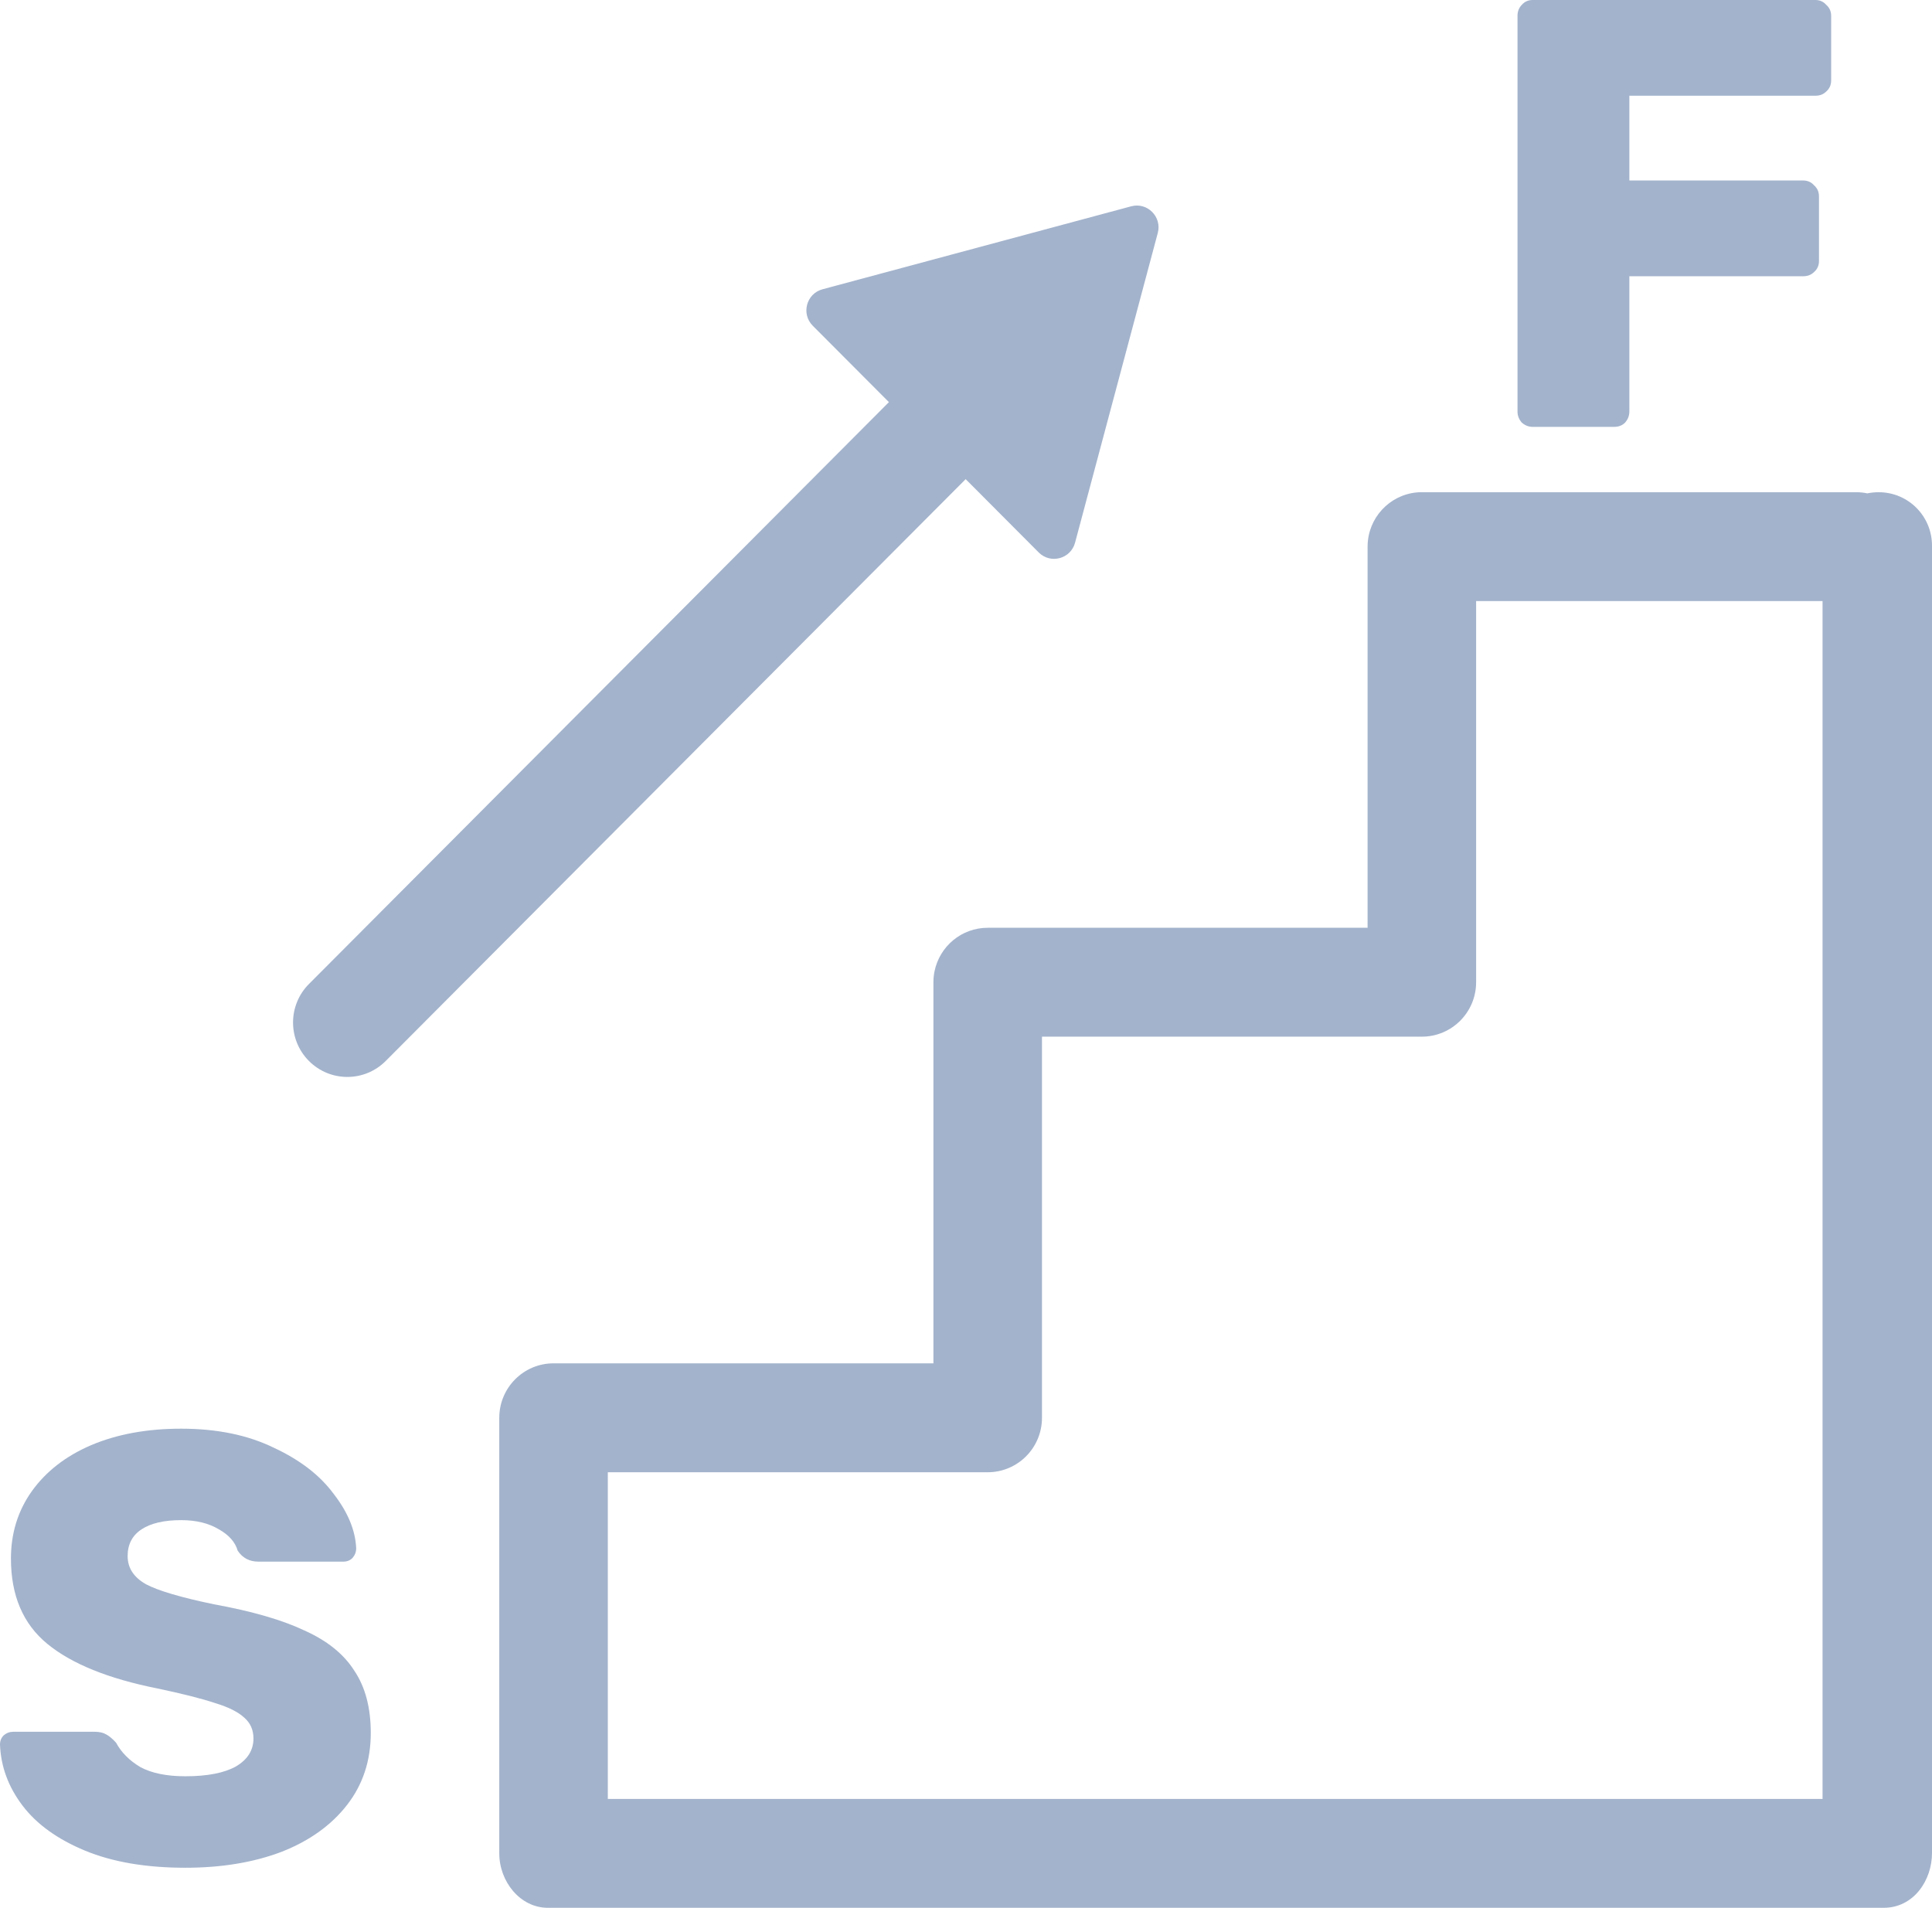 <svg width="80" height="79" viewBox="0 0 80 79" fill="none" xmlns="http://www.w3.org/2000/svg">
<path d="M63.013 17.499C63.147 17.617 63.298 17.676 63.466 17.676H66.839C67.023 17.676 67.174 17.617 67.292 17.499C67.409 17.364 67.468 17.213 67.468 17.044V11.439H74.666C74.851 11.439 75.002 11.38 75.119 11.262C75.253 11.144 75.32 10.993 75.32 10.807V8.131C75.32 7.946 75.253 7.794 75.119 7.676C75.002 7.542 74.851 7.474 74.666 7.474H67.468V3.964H75.169C75.354 3.964 75.505 3.906 75.622 3.788C75.757 3.67 75.824 3.518 75.824 3.333V0.657C75.824 0.471 75.757 0.32 75.622 0.202C75.505 0.067 75.354 0 75.169 0H63.466C63.282 0 63.13 0.067 63.013 0.202C62.896 0.32 62.837 0.471 62.837 0.657V17.044C62.837 17.213 62.896 17.364 63.013 17.499Z" fill="#A3B3CC"/>
<path d="M47.941 9.648C48.12 8.977 47.508 8.363 46.84 8.543L34.057 11.979C33.389 12.159 33.165 12.997 33.654 13.488L36.808 16.652L12.793 40.746C11.915 41.627 11.915 43.054 12.793 43.934C13.671 44.815 15.093 44.815 15.971 43.934L39.986 19.841L43.012 22.877C43.501 23.367 44.336 23.143 44.516 22.472L47.941 9.648Z" fill="#A3B3CC"/>
<path d="M3.524 76.634C4.665 77.105 6.049 77.341 7.676 77.341C9.17 77.341 10.495 77.122 11.653 76.684C12.811 76.23 13.717 75.582 14.371 74.74C15.026 73.898 15.353 72.905 15.353 71.76C15.353 70.716 15.126 69.858 14.673 69.184C14.237 68.494 13.549 67.939 12.609 67.518C11.687 67.08 10.437 66.718 8.859 66.432C7.483 66.146 6.544 65.868 6.04 65.599C5.537 65.313 5.285 64.925 5.285 64.437C5.285 63.949 5.478 63.579 5.864 63.326C6.25 63.074 6.795 62.947 7.5 62.947C8.121 62.947 8.641 63.074 9.061 63.326C9.48 63.562 9.74 63.856 9.841 64.21C10.042 64.513 10.328 64.665 10.697 64.665H14.22C14.371 64.665 14.497 64.614 14.598 64.513C14.698 64.395 14.749 64.261 14.749 64.109C14.715 63.368 14.405 62.619 13.818 61.862C13.247 61.087 12.416 60.448 11.326 59.943C10.252 59.421 8.977 59.16 7.5 59.16C6.091 59.16 4.849 59.387 3.775 59.842C2.718 60.296 1.896 60.936 1.309 61.761C0.738 62.569 0.453 63.495 0.453 64.538C0.453 66.07 0.956 67.249 1.963 68.073C2.97 68.898 4.488 69.513 6.519 69.917C7.559 70.136 8.356 70.338 8.91 70.523C9.463 70.691 9.866 70.893 10.118 71.129C10.369 71.348 10.495 71.634 10.495 71.987C10.495 72.476 10.252 72.863 9.765 73.149C9.279 73.418 8.582 73.553 7.676 73.553C6.905 73.553 6.284 73.427 5.814 73.174C5.361 72.905 5.025 72.568 4.807 72.164C4.656 71.996 4.514 71.878 4.379 71.811C4.262 71.743 4.102 71.71 3.901 71.71H0.554C0.403 71.71 0.268 71.76 0.151 71.861C0.05 71.962 0 72.088 0 72.24C0.034 73.149 0.344 73.991 0.931 74.765C1.518 75.539 2.383 76.162 3.524 76.634Z" fill="#A3B3CC"/>
<path fill-rule="evenodd" clip-rule="evenodd" d="M77.322 20.43C77.171 20.398 77.014 20.381 76.854 20.381H58.876C57.713 20.381 56.756 21.268 56.641 22.405C56.633 22.481 56.629 22.558 56.629 22.636V38.418H40.899C39.813 38.418 38.907 39.191 38.697 40.218C38.667 40.365 38.651 40.517 38.651 40.672V56.454H22.921C21.68 56.454 20.674 57.464 20.674 58.709V76.745C20.674 77.913 21.538 79 22.688 79C22.688 79 76.757 79 77.998 79C79.239 79 80 77.865 80 76.732C80 75.598 80 22.636 80 22.636C80.02 21.391 79.031 20.382 77.79 20.382C77.63 20.382 77.473 20.398 77.322 20.43ZM75.468 24.89H61.123V40.672C61.123 41.918 60.117 42.927 58.876 42.927H43.146V58.709C43.146 59.954 42.14 60.964 40.899 60.964H25.168V74.491H75.468V24.89Z" fill="#A3B3CC"/>
</svg>
